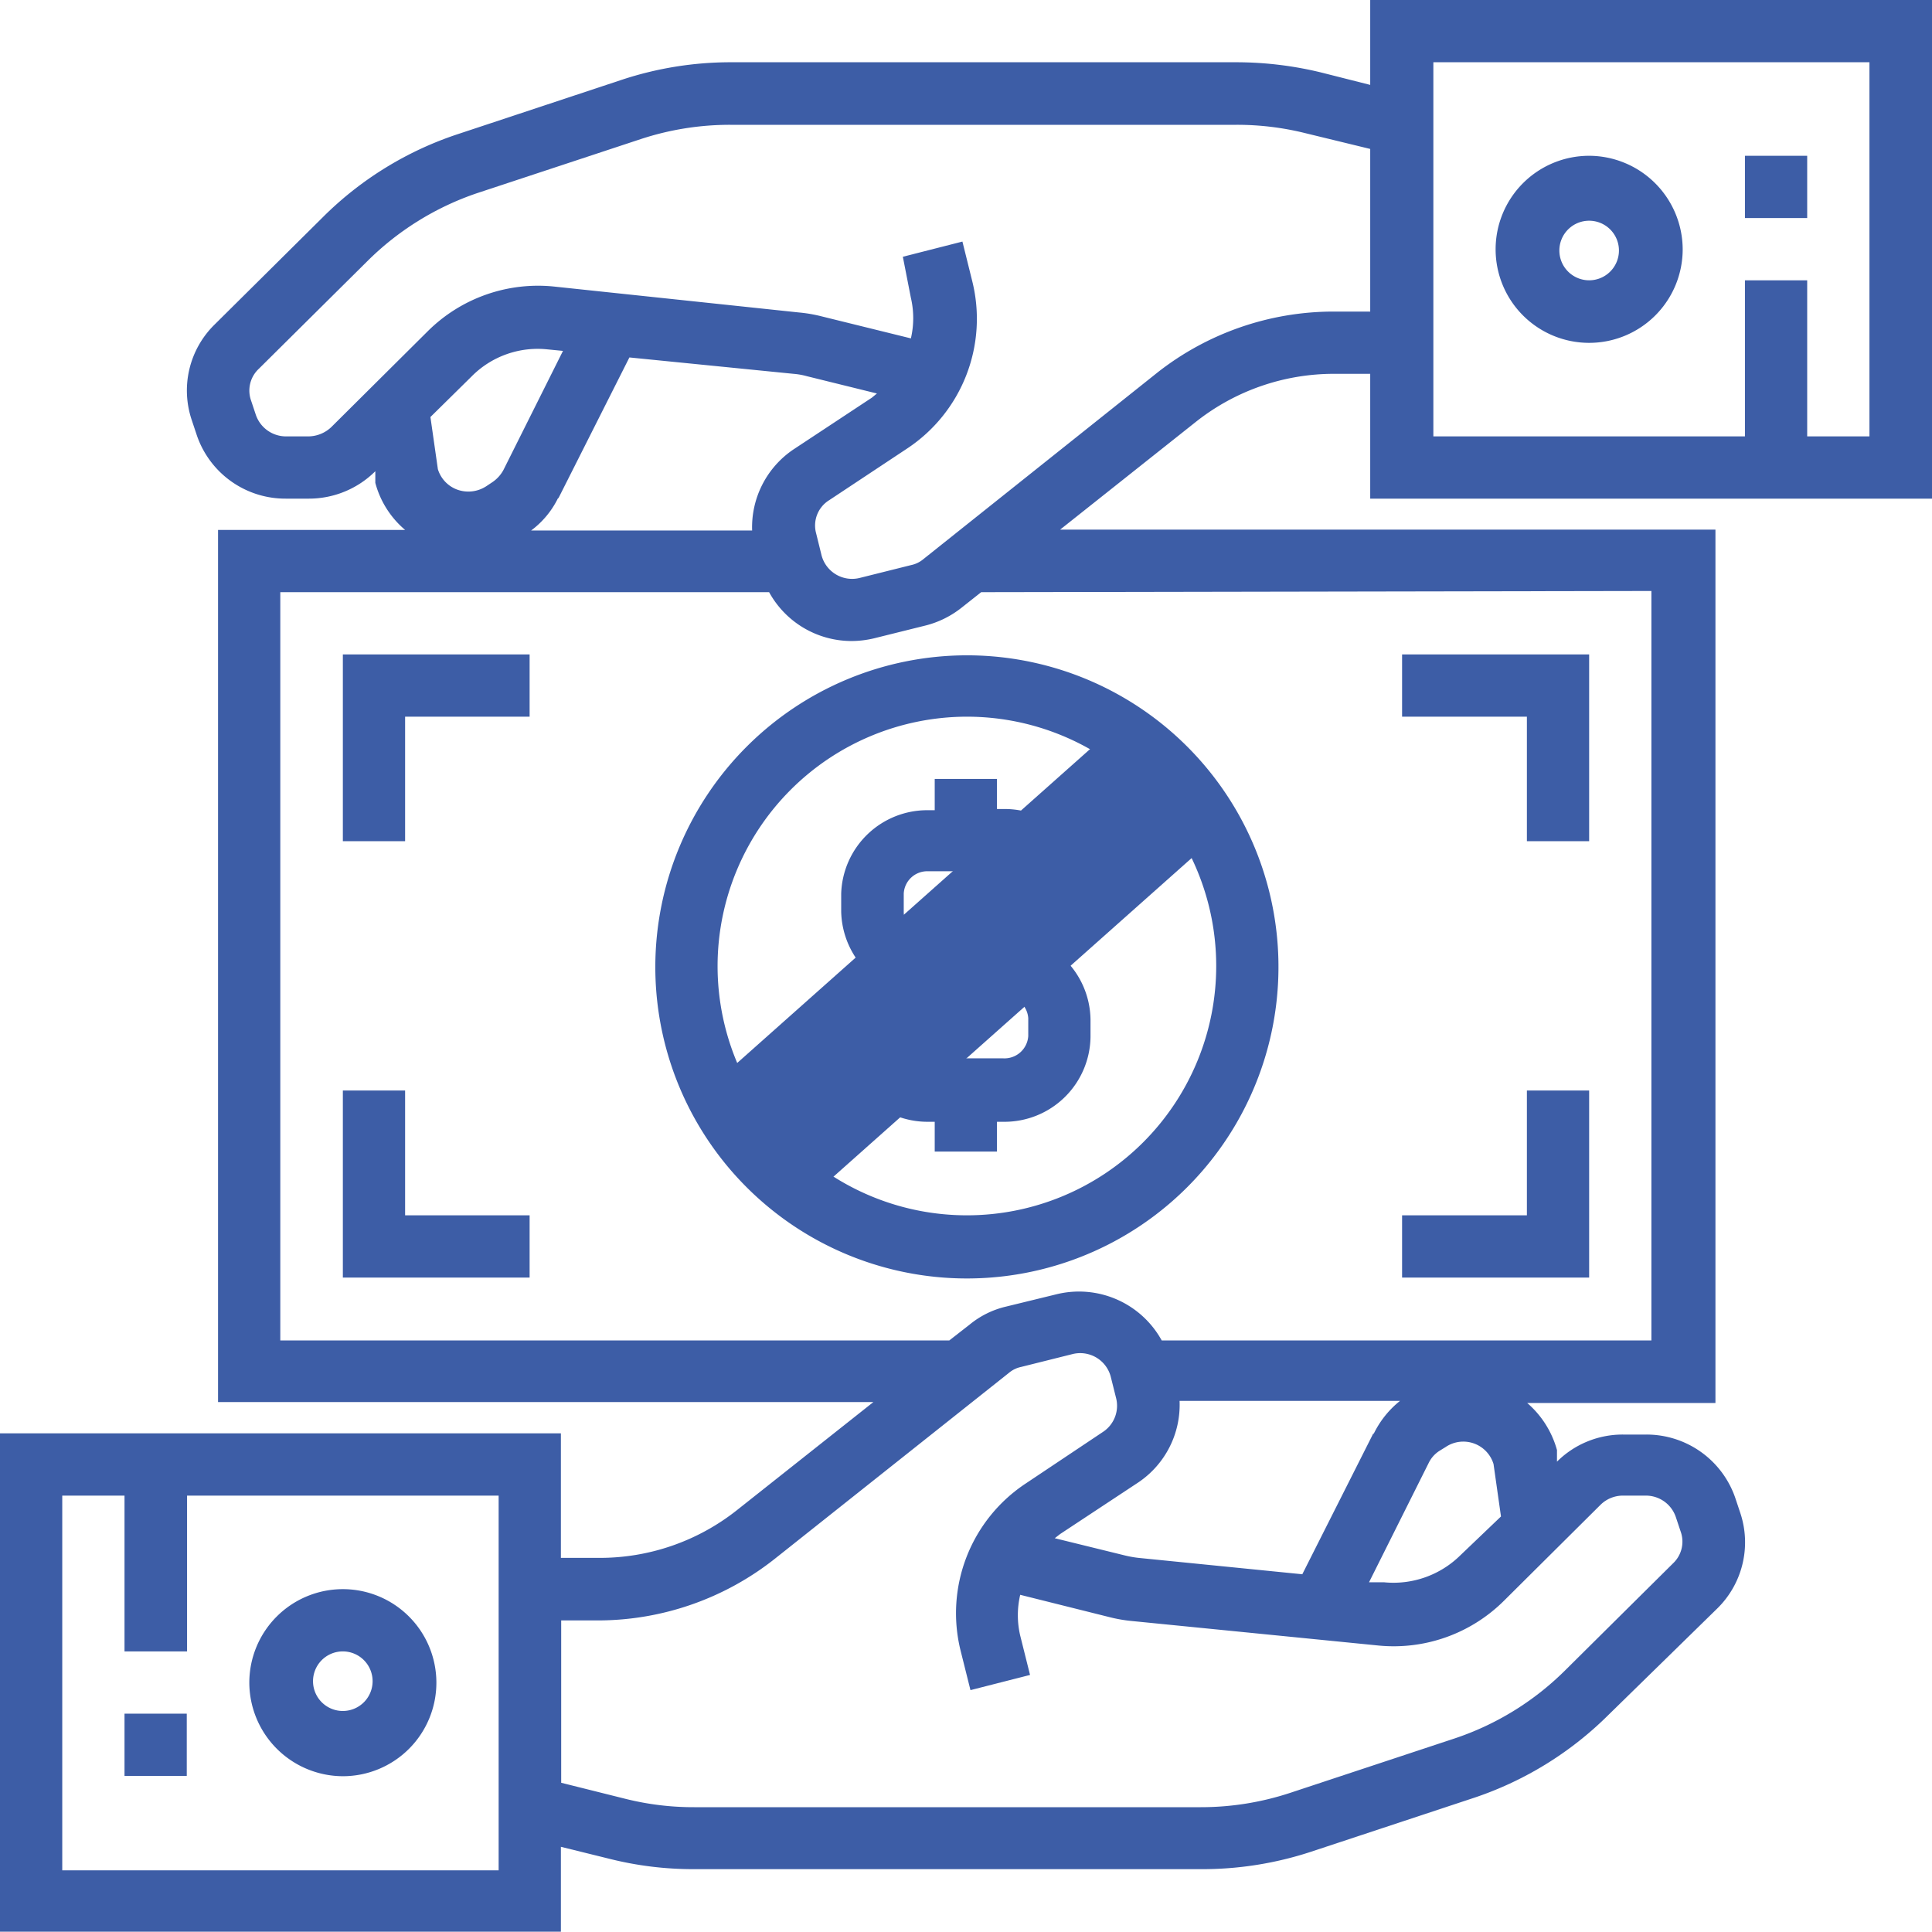 <svg xmlns="http://www.w3.org/2000/svg" viewBox="0 0 64.86 64.85"><defs><style>.cls-1{fill:#3d5da6;}.cls-2{fill:none;stroke:#3d5da6;stroke-miterlimit:10;stroke-width:5px;}</style></defs><title>Buen propietario-Recomendacion-03</title><g id="Layer_2" data-name="Layer 2"><g id="Capa_1" data-name="Capa 1"><rect class="cls-1" x="4.18" y="57.53" width="2.09" height="2.09"/><path class="cls-1" d="M11.51,59.63a3.14,3.14,0,1,0-3.14-3.14A3.15,3.15,0,0,0,11.51,59.63Zm0-4.19a1,1,0,1,1-1,1.05A1,1,0,0,1,11.51,55.44Z"/><path class="cls-1" d="M64.86,16.74V0H46V2.85l-1.66-.42a12.07,12.07,0,0,0-2.81-.34h-17a11.64,11.64,0,0,0-3.66.59L15.38,4.5a11.54,11.54,0,0,0-4.53,2.78L7.2,10.9a3.1,3.1,0,0,0-.76,3.21l.16.48a3.14,3.14,0,0,0,3,2.15h.77a3.16,3.16,0,0,0,2.23-.92h0l0,.28,0,.11a3.12,3.12,0,0,0,1,1.58H7.32V47.07h22l-4.57,3.62A7.41,7.41,0,0,1,20.1,52.3H18.83V48.12H0V64.85H18.83V62l1.66.41a11.5,11.5,0,0,0,2.81.34h17A11.68,11.68,0,0,0,44,62.17l5.5-1.82A11.62,11.62,0,0,0,54,57.57L57.65,54a3.11,3.11,0,0,0,.77-3.22l-.16-.48a3.15,3.15,0,0,0-3-2.14H54.5a3.12,3.12,0,0,0-2.23.91h0l0-.28,0-.11a3.21,3.21,0,0,0-1-1.58h6.32V17.78h-22l4.56-3.62a7.46,7.46,0,0,1,4.62-1.61H46v4.19ZM48.12,2.09H62.76V14.65H60.67V9.41H58.58v5.24H48.12ZM14.45,14l1.38-1.36a3.12,3.12,0,0,1,2.56-.91l.51.05-2,4a1.16,1.16,0,0,1-.36.4l-.21.14a1.1,1.1,0,0,1-1,.11,1.06,1.06,0,0,1-.63-.68Zm4.29,2.74L21.13,12l5.51.55a2.36,2.36,0,0,1,.45.08l2.35.58-.17.14-2.62,1.73a3.15,3.15,0,0,0-1.4,2.73H17.83A3,3,0,0,0,18.74,16.71Zm-2,46.05H2.09V50.21H4.18v5.23h2.1V50.21H16.74ZM54.5,50.21h.76a1.06,1.06,0,0,1,1,.72l.16.48a1,1,0,0,1-.25,1.07l-3.64,3.61a9.54,9.54,0,0,1-3.72,2.28l-5.5,1.82a9.56,9.56,0,0,1-3,.48h-17A9.42,9.42,0,0,1,21,60.39l-2.16-.54V54.4H20.1A9.58,9.58,0,0,0,26,52.34l7.87-6.25a.93.93,0,0,1,.41-.2L36,45.46a1.06,1.06,0,0,1,1.29.76l.18.72a1.05,1.05,0,0,1-.44,1.13L34.44,49.8a5.22,5.22,0,0,0-2.19,5.62l.33,1.32,2-.51-.33-1.32a3,3,0,0,1,0-1.37l3,.75a4.91,4.91,0,0,0,.75.13l8.25.82a5.25,5.25,0,0,0,4.24-1.5l3.24-3.22A1.07,1.07,0,0,1,54.5,50.21Zm-5.47,2a3.2,3.2,0,0,1-2.56.91l-.51,0,2-4a1,1,0,0,1,.36-.41l.21-.13a1.06,1.06,0,0,1,1.61.57l.25,1.76Zm-2.92-4.1-2.39,4.74-5.5-.55a3.54,3.54,0,0,1-.45-.08l-2.36-.58.18-.14,2.62-1.73a3.14,3.14,0,0,0,1.39-2.74H47A3.2,3.2,0,0,0,46.11,48.15Zm9.33-28.27V45H39a3.17,3.17,0,0,0-3.53-1.55l-1.72.42a3,3,0,0,0-1.2.6l-.68.53H9.41V19.88H25.82a3.16,3.16,0,0,0,2.76,1.64,3.29,3.29,0,0,0,.76-.09L31.07,21a3.21,3.21,0,0,0,1.2-.59l.67-.53ZM44.76,10.46a9.57,9.57,0,0,0-5.92,2.06L31,18.77a.93.93,0,0,1-.41.2l-1.72.43a1.06,1.06,0,0,1-1.29-.76l-.18-.73a1,1,0,0,1,.44-1.12l2.61-1.73a5.22,5.22,0,0,0,2.19-5.62l-.33-1.33-2,.51L30.58,10a3,3,0,0,1,0,1.36l-3-.74a4.83,4.83,0,0,0-.76-.13L18.6,9.62a5.25,5.25,0,0,0-4.24,1.5l-3.24,3.22a1.13,1.13,0,0,1-.76.31H9.59a1.07,1.07,0,0,1-1-.72l-.16-.48a1,1,0,0,1,.26-1.07l3.64-3.61A9.58,9.58,0,0,1,16,6.49l5.51-1.82a9.56,9.56,0,0,1,3-.48h17a9.48,9.48,0,0,1,2.31.28L46,5v5.46Z"/><rect class="cls-1" x="58.58" y="5.23" width="2.09" height="2.09"/><path class="cls-1" d="M53.35,5.23a3.14,3.14,0,1,0,3.14,3.14A3.15,3.15,0,0,0,53.35,5.23Zm0,4.18a1,1,0,1,1,1-1A1,1,0,0,1,53.35,9.41Z"/><path class="cls-1" d="M31.17,37.66h.21v1h2.09v-1h.21a2.89,2.89,0,0,0,2.93-2.84v-.6a2.89,2.89,0,0,0-2.93-2.84H31.17a.79.79,0,0,1-.83-.74V30a.79.79,0,0,1,.83-.75h2.51a.8.8,0,0,1,.84.75v.3h2.09V30a2.88,2.88,0,0,0-2.93-2.84h-.21V26.15H31.38V27.2h-.21A2.89,2.89,0,0,0,28.24,30v.6a2.9,2.9,0,0,0,2.93,2.84h2.51a.8.8,0,0,1,.84.74v.6a.8.8,0,0,1-.84.75H31.17a.79.79,0,0,1-.83-.75v-.3h-2.1v.3A2.9,2.9,0,0,0,31.17,37.66Z"/><path class="cls-1" d="M22,32.43A10.46,10.46,0,1,0,32.43,22,10.47,10.47,0,0,0,22,32.43Zm10.46-8.37a8.37,8.37,0,1,1-8.37,8.37A8.38,8.38,0,0,1,32.43,24.06Z"/><polygon class="cls-1" points="11.51 28.24 13.6 28.24 13.6 24.06 17.78 24.06 17.78 21.97 11.51 21.97 11.51 28.24"/><polygon class="cls-1" points="13.6 36.61 11.51 36.61 11.51 42.89 17.78 42.89 17.78 40.8 13.6 40.8 13.6 36.61"/><polygon class="cls-1" points="51.26 28.24 53.35 28.24 53.35 21.97 47.07 21.97 47.07 24.06 51.26 24.06 51.26 28.24"/><polygon class="cls-1" points="53.35 36.61 51.26 36.61 51.26 40.8 47.07 40.8 47.07 42.89 53.35 42.89 53.35 36.61"/><line class="cls-2" x1="25.11" y1="38.71" x2="39.23" y2="26.15"/></g></g></svg>